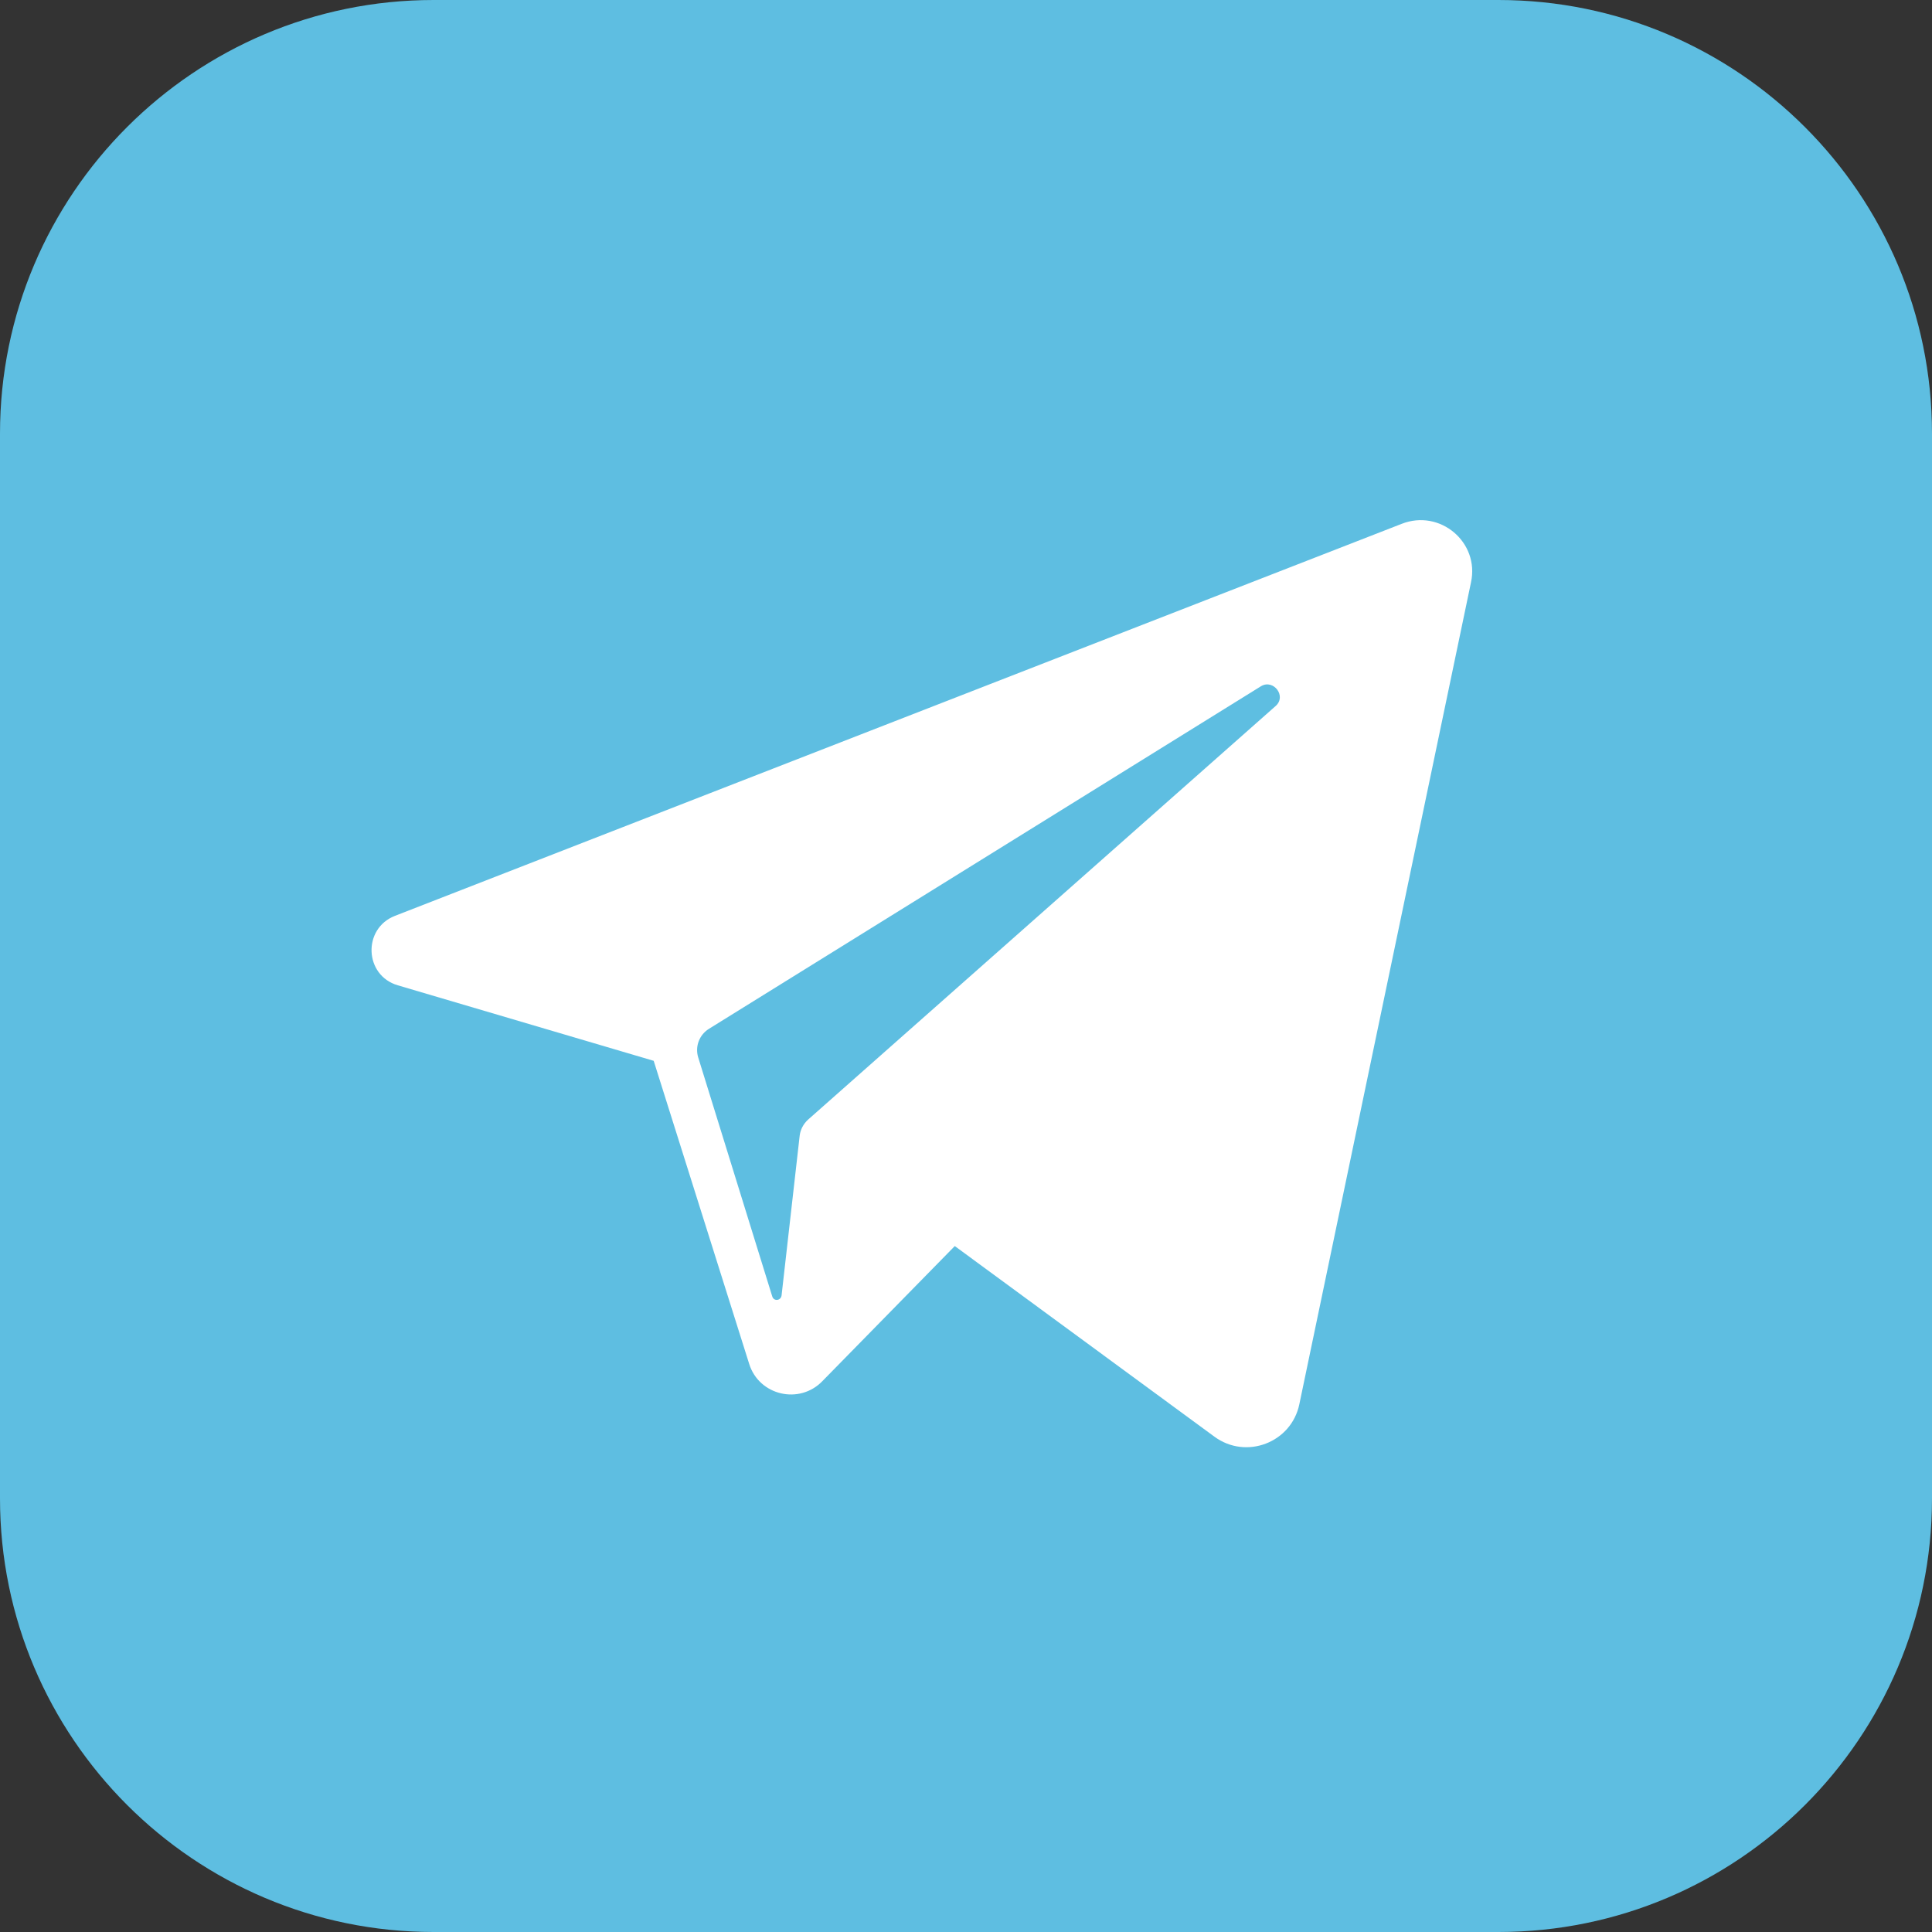<svg width="26" height="26" viewBox="0 0 26 26" fill="none" xmlns="http://www.w3.org/2000/svg">
<rect x="0" y="0" width="26" height="26" fill="#333333" stroke="none"/>
<path d="M26 20.165C26 23.39 23.385 26 20.165 26H5.835C2.615 26 0 23.385 0 20.165V5.835C0 2.615 2.615 0 5.835 0H20.165C23.385 0 26 2.615 26 5.835V20.165Z" fill="#5EBEE1"/>
<path d="M18.862 7.05L5.313 12.326C4.877 12.498 4.902 13.128 5.354 13.26L8.797 14.276L10.082 18.354C10.214 18.78 10.757 18.907 11.067 18.587L12.849 16.769L16.343 19.334C16.77 19.648 17.379 19.415 17.486 18.897L19.796 7.837C19.913 7.298 19.38 6.846 18.862 7.05ZM17.166 9.502L10.874 15.068C10.813 15.124 10.772 15.2 10.762 15.281L10.518 17.434C10.508 17.506 10.412 17.516 10.392 17.445L9.396 14.23C9.351 14.083 9.411 13.925 9.543 13.844L16.973 9.233C17.14 9.137 17.318 9.37 17.166 9.502Z" fill="white"/>
</svg>
